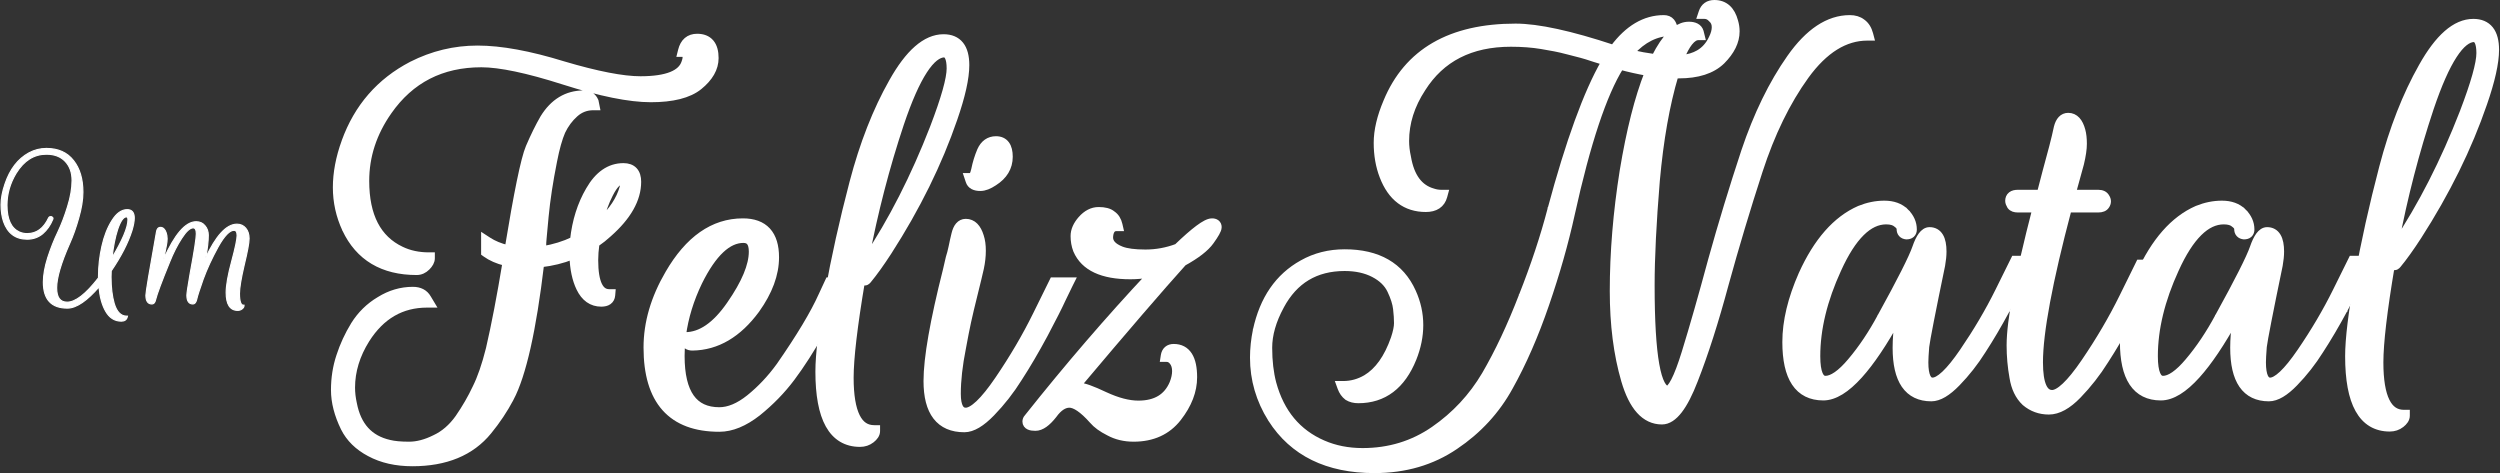 <svg width="2118" height="401" viewBox="0 0 2118 401" fill="none" xmlns="http://www.w3.org/2000/svg">
<rect x="0" y="0" width="2118" height="401" fill="#333333" stroke="none"/>
<path d="M111.797 195.231L111.799 195.224C113.085 190.937 113.74 187.417 113.74 184.68C113.74 182.437 113.277 180.661 112.265 179.441C111.238 178.203 109.718 177.62 107.8 177.62C102.962 177.62 98.67 180.778 94.897 186.813C91.126 192.739 88.282 199.995 86.352 208.57C84.424 217.138 83.46 225.655 83.46 234.12V234.123V234.126V234.129V234.132V234.136V234.139V234.142V234.145V234.148V234.151V234.154V234.157V234.161V234.164V234.167V234.17V234.173V234.176V234.179V234.182V234.185V234.188V234.192V234.195V234.198V234.201V234.204V234.207V234.21V234.213V234.216V234.219V234.222V234.226V234.229V234.232V234.235V234.238V234.241V234.244V234.247V234.25V234.253V234.256V234.259V234.262V234.266V234.269V234.272V234.275V234.278V234.281V234.284V234.287V234.29V234.293V234.296V234.299V234.302V234.305V234.308V234.311V234.314V234.317V234.321V234.324V234.327V234.33V234.333V234.336V234.339V234.342V234.345V234.348V234.351V234.354V234.357V234.36V234.363V234.366V234.369V234.372V234.375V234.378V234.381V234.384V234.387V234.39V234.393V234.396V234.399V234.402V234.405V234.408V234.411V234.414V234.417V234.42V234.423V234.426V234.429V234.432V234.435V234.438V234.441V234.444V234.447V234.45V234.453V234.456V234.459V234.462V234.465V234.468V234.471V234.474V234.477V234.48V234.483V234.486V234.489V234.492V234.495V234.498V234.501V234.504V234.507V234.51V234.513V234.516V234.519V234.522V234.525V234.528V234.531V234.534V234.537V234.54V234.543V234.546V234.548V234.551V234.554V234.557V234.56V234.563V234.566V234.569V234.572V234.575V234.578V234.581V234.584V234.587V234.59V234.593V234.596V234.599V234.601V234.604V234.607V234.61V234.613V234.616V234.619V234.622V234.625V234.628V234.631V234.634V234.637V234.639V234.642V234.645V234.648V234.651V234.654V234.657V234.66V234.663V234.666V234.669V234.671V234.674V234.677V234.68V234.683V234.686V234.689V234.692V234.695V234.697V234.7V234.703V234.706V234.709V234.712V234.715V234.718V234.721V234.723V234.726V234.729V234.732V234.735V234.738V234.741V234.744V234.746V234.749V234.752V234.755V234.758V234.761V234.764V234.767V234.769V234.772V234.775V234.778V234.781V234.784V234.787V234.789V234.792V234.795V234.798V234.801V234.804V234.806V234.809V234.812V234.815V234.818V234.821V234.824V234.826V234.829V234.832V234.835V234.838V234.84V234.843V234.846V234.849V234.852V234.855V234.857V234.86V234.863V234.866V234.869V234.872V234.874V234.877V234.88V234.883V234.886V234.888V234.891V234.894V234.897V234.9V234.902V234.905V234.908V234.911V234.914V234.916V234.919V234.922V234.925V234.928V234.93V234.933V234.936V234.939V234.942V234.944V234.947V234.95V234.953V234.955V234.958V234.961V234.964V234.967V234.969V234.972V234.975V234.978V234.98V234.983V234.986V234.989V234.992V234.994V234.997V235V235.003V235.005V235.008V235.011V235.014V235.016V235.019V235.022V235.025V235.027V235.03V235.033V235.036V235.038V235.041V235.044V235.047V235.049V235.052V235.055V235.057V235.06V235.063V235.066V235.068V235.071V235.074V235.077V235.079V235.082V235.085V235.088V235.09V235.093V235.096V235.098V235.101V235.104V235.107V235.109V235.112V235.115V235.117V235.12V235.123V235.125V235.128V235.131V235.134V235.136V235.139V235.142V235.144V235.147V235.15V235.152V235.155V235.158V235.161V235.163V235.166V235.169V235.171V235.174V235.177V235.179V235.182V235.185V235.187V235.19V235.193V235.195V235.198V235.201V235.203V235.206V235.209V235.211V235.214V235.217V235.219V235.222V235.225V235.227V235.23V235.233V235.235V235.238V235.241V235.243V235.246V235.249V235.251V235.254V235.257V235.259V235.262V235.264V235.267V235.27V235.272V235.275V235.278V235.28V235.283V235.286V235.288V235.291V235.293V235.296V235.299V235.301V235.304V235.307V235.309V235.312V235.314V235.317V235.32V235.322V235.325V235.327V235.33V235.333V235.335V235.338V235.34V235.343V235.346V235.348V235.351V235.353V235.356V235.359V235.361V235.364V235.366V235.369V235.372V235.374V235.377V235.379V235.382V235.385V235.387V235.389C78.127 242.291 73.245 247.45 68.814 250.885C64.348 254.347 60.388 256.02 56.92 256.02C53.896 256.02 51.7 255.015 50.241 253.061C48.76 251.079 47.98 248.046 47.98 243.88C47.98 235.459 51.62 222.955 58.977 206.324C61.868 199.898 64.436 192.675 66.681 184.657C69.036 176.52 70.22 169.219 70.22 162.76C70.22 151.696 67.588 142.777 62.273 136.051C56.937 129.191 49.26 125.78 39.32 125.78C34.116 125.78 29.182 127.028 24.524 129.519L24.524 129.519L24.52 129.521C15.212 134.608 8.477 143.363 4.287 155.718C2.034 162.261 0.9 168.184 0.9 173.48C0.9 178.75 1.599 183.498 3.006 187.718L3.006 187.718L3.008 187.726C4.739 192.648 7.269 196.381 10.621 198.881C13.976 201.383 18.113 202.62 23 202.62C28.017 202.62 32.398 201.09 36.118 198.026L36.118 198.026L36.124 198.02C39.816 194.872 42.684 190.754 44.737 185.684C44.879 185.391 44.934 185.068 44.841 184.743C44.751 184.429 44.544 184.179 44.288 183.981C43.839 183.549 43.258 183.426 42.629 183.541C42.347 183.549 42.079 183.626 41.843 183.784C41.595 183.949 41.409 184.184 41.273 184.456L41.27 184.463L41.267 184.469C39.158 189.002 36.579 192.367 33.544 194.597C30.515 196.823 27.007 197.94 23 197.94C20.615 197.94 18.392 197.474 16.327 196.545C9.446 193.36 5.9 185.882 5.9 173.8C5.9 164.297 8.485 155.266 13.667 146.701C20.317 135.935 28.864 130.62 39.32 130.62C46.147 130.62 51.444 132.664 55.277 136.704C59.119 140.754 61.06 146.115 61.06 152.84C61.06 159.605 59.791 167.02 57.243 175.089L57.242 175.093C54.795 183.073 52.03 190.303 48.949 196.784C45.845 203.207 43.01 210.375 40.444 218.286L40.443 218.29C37.98 226.109 36.74 233.041 36.74 239.08C36.74 246.295 38.408 251.799 41.833 255.5C45.265 259.208 50.379 261.02 57.08 261.02C60.952 261.02 65.184 259.403 69.763 256.252C74.121 253.253 78.825 248.842 83.876 243.034C84.597 251.384 86.445 258.21 89.444 263.485C92.611 269.161 97.083 272.06 102.84 272.06C104.136 272.06 105.235 271.778 106.091 271.167C106.952 270.551 107.516 269.639 107.805 268.481L107.96 267.86H107.32C104.895 267.86 102.822 266.994 101.074 265.246C99.313 263.486 97.866 260.812 96.759 257.178C94.963 250.943 94.06 243.42 94.06 234.6C94.06 232.947 94.11 231.243 94.211 229.487C102.614 217.131 108.481 205.712 111.797 195.231ZM108.42 186.12C108.42 189.431 107.225 193.929 104.78 199.643C102.534 204.894 99.248 211.133 94.917 218.366C95.898 209.096 97.472 201.121 99.635 194.436C100.855 190.775 102.103 188.07 103.368 186.289C104.64 184.498 105.856 183.74 107 183.74C107.494 183.74 107.808 183.913 108.024 184.237C108.264 184.597 108.42 185.2 108.42 186.12Z" fill="white" stroke="white"/>
<path d="M187.149 197.505C182.86 202.257 178.555 209.245 174.229 218.446C175.714 210.854 176.46 204.45 176.46 199.24C176.46 196.146 175.518 193.471 173.626 191.242C171.815 188.982 169.32 187.86 166.2 187.86C161.613 187.86 157.033 190.628 152.461 195.954C147.925 201.237 143.332 209.108 138.675 219.54H138.648L140.93 207.98C141.362 205.927 141.58 204.027 141.58 202.28C141.58 200.418 141.306 198.708 140.752 197.154C139.765 194.307 138.2 192.66 135.96 192.66C135.028 192.66 134.244 192.994 133.66 193.675C133.095 194.334 132.754 195.277 132.586 196.44C129.6 213.077 127.36 225.863 125.867 234.798C125.12 239.265 124.559 242.772 124.185 245.317C123.814 247.843 123.62 249.462 123.62 250.12C123.62 252.452 123.997 254.287 124.821 255.553C125.67 256.856 126.956 257.5 128.6 257.5C129.442 257.5 130.154 257.168 130.701 256.524C131.23 255.901 131.586 255.012 131.808 253.909C132.974 249.147 136.903 238.575 143.623 222.149L143.625 222.145C146.708 214.383 150.16 207.588 153.978 201.754L153.981 201.75C155.888 198.783 157.66 196.585 159.292 195.134C160.93 193.678 162.375 193.02 163.64 193.02C164.526 193.02 165.161 193.389 165.606 194.168C166.075 194.989 166.34 196.285 166.34 198.12C166.34 199.888 165.907 203.582 165.026 209.243C164.147 214.89 162.828 222.458 161.068 231.949L161.068 231.954C160.161 237.129 159.48 241.226 159.026 244.246C158.574 247.248 158.34 249.222 158.34 250.12C158.34 252.452 158.717 254.287 159.541 255.553C160.39 256.856 161.676 257.5 163.32 257.5C164.187 257.5 164.912 257.106 165.474 256.388C166.02 255.69 166.415 254.687 166.689 253.426L166.689 253.422C167.214 250.902 169.014 245.284 172.11 236.529C175.3 227.811 179.502 218.716 184.717 209.242C187.374 204.46 189.843 200.902 192.119 198.548C194.407 196.181 196.431 195.1 198.2 195.1C199.114 195.1 199.747 195.441 200.18 196.111C200.637 196.819 200.9 197.944 200.9 199.56C200.9 201.103 200.524 203.698 199.751 207.377C198.98 211.044 197.823 215.755 196.277 221.51C193.181 232.933 191.62 241.732 191.62 247.88C191.62 252.77 192.396 256.524 194.018 259.069C195.665 261.652 198.151 262.94 201.4 262.94C202.785 262.94 204.014 262.533 205.067 261.715C206.073 260.933 206.7 260.057 206.7 259.08V258.58H206.2C205.685 258.58 205.244 258.41 204.855 258.059C204.455 257.698 204.092 257.128 203.789 256.307C203.18 254.658 202.86 252.13 202.86 248.68C202.86 244.051 204.18 236.05 206.846 224.636C209.616 213.239 211.02 205.711 211.02 202.12C211.02 198.513 210.089 195.561 208.181 193.316C206.27 191.067 203.782 189.94 200.76 189.94C196.185 189.94 191.648 192.521 187.149 197.505Z" fill="white" stroke="white"/>
<path d="M363.944 254.314L362.757 252.336C360.09 247.688 355.563 245.5 349.8 245.5C339.718 245.5 330.203 248.306 321.299 253.865C312.429 259.137 305.217 266.216 299.68 275.075L299.674 275.084L299.669 275.094C294.502 283.523 290.42 292.366 287.425 301.621C284.403 310.688 282.9 320.286 282.9 330.4C282.9 340.725 285.691 351.499 291.153 362.696L291.158 362.707L291.164 362.718C295.694 371.778 303.032 378.93 313.022 384.205C323.321 389.77 335.477 392.5 349.4 392.5C377.685 392.5 399.415 383.634 414.135 365.583C421.436 356.66 427.663 347.321 432.811 337.567L432.812 337.566C443.331 317.606 451.819 279.567 458.448 223.879C467.824 222.82 476.665 220.643 484.961 217.339C485.316 227.942 487.209 236.955 490.749 244.287C492.749 248.43 495.293 251.704 498.456 253.941C501.644 256.196 505.324 257.3 509.4 257.3C511.79 257.3 514.015 256.861 515.742 255.642C517.577 254.347 518.507 252.415 518.691 250.208L518.917 247.5H516.2C514.252 247.5 512.656 247.008 511.313 246.088C509.952 245.155 508.706 243.682 507.648 241.506C505.498 237.087 504.3 230.144 504.3 220.4C504.3 216.302 504.638 211.721 505.323 206.648C509.071 204.085 512.589 201.288 515.875 198.256C532.124 183.897 540.7 169.144 540.7 154C540.7 150.06 539.792 146.64 537.534 144.201C535.243 141.727 531.97 140.7 528.2 140.7C516.088 140.7 506.319 147.728 498.838 160.745C491.641 173.011 487.196 187.167 485.456 203.164C477.856 206.806 469.376 209.427 459.997 211.009C460.2 209.25 460.3 207.447 460.3 205.6V205.605C460.3 205.605 460.301 205.575 460.305 205.499C460.309 205.416 460.316 205.303 460.326 205.156C460.345 204.863 460.376 204.463 460.417 203.951C460.499 202.928 460.624 201.487 460.79 199.622C461.123 195.895 461.622 190.5 462.289 183.435C463.613 169.405 465.998 153.759 469.452 136.49L469.454 136.479C471.567 125.648 473.919 117.329 476.475 111.438C479.271 105.605 482.935 100.692 487.461 96.668C491.805 92.807 496.815 90.9 502.6 90.9H505.65L505.051 87.91L504.651 85.91L504.603 85.667L504.508 85.439C503.675 83.44 502.402 81.802 500.635 80.686C498.881 79.579 496.823 79.1 494.6 79.1C480.006 79.1 468.454 86.198 460.068 99.895L460.051 99.922L460.035 99.951C455.974 106.989 451.931 115.214 447.902 124.615C445.786 129.553 443.243 139.435 440.251 153.997C437.349 168.12 433.985 186.852 430.161 210.179C423.786 208.627 418.401 206.389 413.962 203.504L410.1 200.993V205.6V213.2V214.478L411.136 215.227C415.76 218.566 421.456 221.041 428.153 222.707C423.487 251.002 418.825 275.235 414.169 295.415C410.729 309.173 406.917 320.175 402.764 328.482L402.75 328.51L402.736 328.539C398.802 336.932 393.943 345.342 388.15 353.768C382.499 361.727 375.89 367.412 368.343 370.935L368.312 370.949L368.282 370.964C360.547 374.832 353.329 376.7 346.6 376.7C339.493 376.7 333.99 376.17 330.006 375.175L329.98 375.168L329.954 375.162C321.582 373.259 314.993 369.555 310.05 364.118C305.095 358.667 301.657 351.323 299.855 341.929L299.848 341.893L299.84 341.858C298.81 337.221 298.3 332.736 298.3 328.4C298.3 314.525 302.403 300.983 310.713 287.736C323.368 267.854 340.342 258.1 361.8 258.1H366.216L363.944 254.314ZM592.569 73.546L592.577 73.54C601.463 66.32 606.3 58.207 606.3 49.2C606.3 43.707 605.147 39.121 602.408 35.885C599.602 32.569 595.505 31.1 590.6 31.1C587.191 31.1 584.177 32.041 581.773 34.102C579.398 36.137 577.858 39.06 576.975 42.594L576.198 45.7H579.185C579.201 45.706 579.22 45.714 579.24 45.723C579.295 45.746 579.362 45.777 579.44 45.816C580.195 46.238 580.588 46.798 580.731 47.695C580.901 48.757 580.719 50.388 579.854 52.736L579.837 52.781L579.822 52.827C578.377 57.276 574.878 60.812 568.763 63.282C562.587 65.777 553.918 67.1 542.6 67.1C527.777 67.1 506.065 62.922 477.323 54.407C448.67 45.571 424.409 41.1 404.6 41.1C385.002 41.1 366.348 45.595 348.668 54.571L348.657 54.576L348.647 54.582C321.411 68.744 302.457 90.573 291.849 119.951L291.848 119.953C286.967 133.51 284.5 146.464 284.5 158.8C284.5 171.165 287.113 182.99 292.332 194.251L292.335 194.258L292.339 194.266C297.989 206.255 305.904 215.36 316.12 221.448C326.322 227.527 338.655 230.5 353 230.5C356.419 230.5 359.433 229.103 361.968 226.568C364.293 224.242 365.9 221.639 365.9 218.8V216.3H363.4C354.658 216.3 346.903 214.631 340.085 211.348L340.078 211.344L340.071 211.341C320.433 202.025 310.3 183.001 310.3 153.2C310.3 132.415 316.654 112.91 329.448 94.634L329.449 94.632C348.167 67.856 374.191 54.5 407.8 54.5C423.394 54.5 446.554 59.33 477.44 69.182C508.453 79.074 533.145 84.1 551.4 84.1C569.737 84.1 583.638 80.748 592.569 73.546ZM516.822 164.747L516.829 164.732L516.836 164.718C518.906 160.579 520.923 157.654 522.84 155.795C524.742 153.951 526.385 153.3 527.8 153.3C527.922 153.3 528.015 153.307 528.084 153.316C528.093 153.385 528.1 153.478 528.1 153.6C528.1 155.22 527.87 157.002 527.384 158.957C524.598 168.785 518.43 178.211 508.682 187.207C510.848 178.531 513.567 171.052 516.822 164.747Z" fill="white" stroke="white" stroke-width="5"/>
<path d="M695.932 250.147L695.925 250.162L695.919 250.177C689.081 265.43 677.188 285.275 660.162 309.752C652.554 320.242 644.045 329.269 634.637 336.849C625.572 344.1 617.176 347.5 609.4 347.5C598.595 347.5 590.823 343.747 585.638 336.452C580.341 329 577.5 317.513 577.5 301.6C577.5 296.854 577.755 292.113 578.267 287.376L578.575 288.606L578.589 288.663L578.605 288.718C579.13 290.466 580.072 291.981 581.547 293.034C583.009 294.079 584.758 294.5 586.6 294.5H586.617L586.633 294.5C607.615 294.22 625.748 283.4 641.013 262.683L641.024 262.668L641.034 262.653C651.907 247.432 657.5 232.533 657.5 218C657.5 208.334 655.295 200.618 650.445 195.313C645.556 189.966 638.379 187.5 629.4 187.5C603.932 187.5 582.838 202.553 566.039 231.542C553.853 252.396 547.7 273.359 547.7 294.4C547.7 316.852 552.698 334.159 563.134 345.864C573.618 357.623 589.202 363.3 609.4 363.3C620.011 363.3 630.94 358.711 642.138 349.971L642.153 349.959L642.167 349.948C653.255 341.024 662.869 331.142 671 320.3C679.08 309.527 687.537 296.366 696.373 280.836L696.377 280.828L696.382 280.82C705.205 265.046 711.919 251.76 716.501 240.978L717.979 237.5H714.2H703.4H701.804L701.132 238.947L695.932 250.147ZM578.689 283.9C580.704 268.924 585.283 253.992 592.447 239.096C598.508 226.844 604.715 217.837 611.012 211.922C617.283 206.03 623.533 203.3 629.8 203.3C632.419 203.3 634.003 204.113 635.023 205.43C636.137 206.869 636.9 209.32 636.9 213.2C636.9 224.684 630.865 239.491 618.148 257.772L618.143 257.779C605.794 275.645 593.25 283.9 580.6 283.9H578.689Z" fill="white" stroke="white" stroke-width="5"/>
<path d="M743.1 365.2V362.7H740.6C737.309 362.7 734.539 361.877 732.195 360.301C729.834 358.713 727.761 356.262 726.04 352.79C722.564 345.776 720.7 334.941 720.7 320C720.7 303.645 723.882 276.46 730.305 238.329C730.43 238.477 730.573 238.62 730.738 238.752C731.253 239.164 731.895 239.4 732.581 239.4C733.217 239.4 733.739 239.199 734.102 239.006C734.783 238.642 735.324 238.076 735.721 237.6L735.727 237.592C740.877 231.359 746.667 223.273 753.097 213.36L753.103 213.352C777.198 175.871 795.691 138.359 808.563 100.815C815.253 81.547 818.7 66.295 818.7 55.2C818.7 47.87 817.259 41.911 813.959 37.747C810.572 33.472 805.56 31.5 799.4 31.5C791.563 31.5 784.002 34.877 776.754 41.219C769.527 47.542 762.497 56.907 755.622 69.172C741.897 93.395 730.758 121.869 722.182 154.566C713.634 187.156 706.685 218.421 701.339 248.359C696.002 277.982 693.3 300.165 693.3 314.8C693.3 334.55 696.04 349.762 701.817 360.118C704.726 365.334 708.43 369.359 712.968 372.071C717.509 374.785 722.748 376.1 728.6 376.1C732.325 376.1 735.672 375 738.535 372.773C741.163 370.729 743.1 368.218 743.1 365.2ZM790.268 108.3C774.155 149.769 755.299 186.741 733.709 219.229C741.222 179.721 751.11 141.576 763.371 104.794C770.146 84.735 776.733 69.867 783.097 60.061C789.503 50.191 795.197 46.184 800.046 46.101C801.242 46.281 802.235 46.963 803.039 48.667C803.941 50.577 804.5 53.61 804.5 58C804.5 62.179 803.379 68.442 800.993 76.923C798.622 85.355 795.052 95.808 790.268 108.3Z" fill="white" stroke="white" stroke-width="5"/>
<path d="M820.617 153.558C821.221 155.535 822.506 157.049 824.336 158.012C826.094 158.938 828.244 159.3 830.6 159.3C834.244 159.3 838.198 157.669 842.363 154.896C850.946 149.451 855.5 142.052 855.5 132.8C855.5 128.43 854.702 124.699 852.708 122.01C850.609 119.182 847.487 117.9 843.8 117.9C840.803 117.9 838.082 118.698 835.747 120.366C833.434 122.018 831.653 124.413 830.32 127.374L830.308 127.402L830.296 127.43C828.1 132.645 826.451 138.002 825.351 143.497C824.846 145.893 824.232 147.418 823.637 148.288C823.091 149.087 822.747 149.1 822.6 149.1H819.131L820.228 152.391L820.617 153.558ZM893.4 237.5H891.845L891.157 238.895L877.557 266.495C868.547 284.782 857.807 303.081 845.334 321.393C839.111 330.528 833.661 337.261 828.983 341.683C824.201 346.202 820.649 347.9 818.2 347.9C817.06 347.9 816.181 347.644 815.475 347.214C814.763 346.781 814.088 346.086 813.493 344.999C812.261 342.749 811.5 339.054 811.5 333.6C811.5 322.339 812.941 309.441 815.851 294.89L815.856 294.869L815.86 294.847C817.457 286.065 818.918 278.628 820.243 272.531C821.569 266.433 823.429 258.594 825.825 249.006C828.227 239.402 829.966 232.176 831.04 227.342L831.044 227.329L831.046 227.315C832.144 222.102 832.7 217.129 832.7 212.4C832.7 207.697 832.15 203.557 830.981 200.037C829.848 196.366 828.289 193.354 826.168 191.232C823.977 189.041 821.279 187.9 818.2 187.9C815.686 187.9 813.542 188.959 811.902 190.873C810.34 192.695 809.283 195.222 808.571 198.207C807.762 201.445 806.956 205.075 806.152 209.093C805.364 212.769 804.587 215.732 803.828 218.009L803.788 218.132L803.76 218.258C803.23 220.639 802.435 224.087 801.371 228.607C790.44 271.804 784.9 303.263 784.9 322.8C784.9 335.851 787.403 346.099 792.82 353.126C798.332 360.277 806.549 363.7 817 363.7C824.218 363.7 832.048 358.756 840.395 350.14C849.049 341.216 856.753 331.349 863.508 320.544C870.483 309.812 877.714 297.491 885.201 283.585L885.206 283.577L885.21 283.568C892.662 269.463 897.628 259.671 900.069 254.251C902.727 248.668 904.849 244.292 906.436 241.118L908.245 237.5H904.2H893.4Z" fill="white" stroke="white" stroke-width="5"/>
<path d="M892.76 351.952L892.795 351.907L892.829 351.861C897.421 345.483 901.833 342.9 906 342.9C908.099 342.9 910.773 343.811 914.095 346.068C917.39 348.306 921.129 351.735 925.312 356.439C928.531 360.234 933.228 363.605 939.242 366.616C945.508 370.025 952.581 371.7 960.4 371.7C976.535 371.7 989.305 365.954 998.371 354.338C1007.16 343.073 1011.7 331.48 1011.7 319.6C1011.7 311.681 1010.45 305.314 1007.61 300.855C1004.64 296.206 1000.11 293.9 994.4 293.9C992.255 293.9 990.243 294.442 988.663 295.811C987.087 297.177 986.256 299.093 985.929 301.22L985.486 304.1H988.4C990.18 304.1 991.758 304.847 993.227 306.735C994.68 308.603 995.5 311.093 995.5 314.4C995.5 317.475 994.791 320.882 993.289 324.646C990.802 330.478 987.198 334.734 982.51 337.559C977.792 340.401 971.801 341.9 964.4 341.9C956.35 341.9 946.987 339.506 936.261 334.536C930.895 331.988 926.383 330.051 922.744 328.747C919.18 327.469 916.197 326.7 914 326.7C913.766 326.7 913.536 326.701 913.31 326.702C953.832 278.627 983.649 243.996 1002.77 222.788C1013.87 216.673 1021.75 210.654 1026.03 204.653C1028.06 201.82 1029.62 199.433 1030.69 197.514C1031.22 196.555 1031.65 195.669 1031.96 194.872C1032.25 194.116 1032.5 193.254 1032.5 192.4C1032.5 190.99 1031.99 189.569 1030.7 188.6C1029.54 187.732 1028.11 187.5 1026.8 187.5C1025.13 187.5 1023.31 188.162 1021.48 189.102C1019.59 190.073 1017.43 191.486 1015 193.297C1010.23 196.861 1004.23 202.124 997.035 209.044C988.399 212.283 979.525 213.9 970.4 213.9C961.169 213.9 954.475 212.968 950.11 211.272C943.042 208.494 940.5 205.011 940.5 201.2C940.5 200.346 940.606 199.328 940.843 198.132C941.302 196.208 942.005 195.045 942.767 194.363C943.496 193.711 944.5 193.3 946 193.3H949.143L948.436 190.238C947.541 186.36 945.69 183.244 942.72 181.21C939.907 178.828 935.744 177.9 930.8 177.9C925.104 177.9 920.067 180.625 915.725 185.546L915.719 185.554C911.719 190.124 909.5 194.952 909.5 200C909.5 204.283 910.215 208.323 911.667 212.097L911.685 212.144L911.704 212.19C918.168 227.175 934.038 234.1 957.6 234.1C963.139 234.1 968.675 233.602 974.205 232.609C939.024 270.162 904.328 310.476 870.118 353.55C869.162 354.564 868.7 355.835 868.7 357.2C868.7 358.141 868.962 359.068 869.541 359.878C870.102 360.664 870.86 361.2 871.643 361.565C873.143 362.266 875.084 362.5 877.2 362.5C879.881 362.5 882.512 361.428 885.042 359.642C887.572 357.856 890.141 355.26 892.76 351.952Z" fill="white" stroke="white" stroke-width="5"/>
<path d="M1358.97 52.567C1344.12 78.236 1329.01 119.832 1313.59 177.15L1313.58 177.159L1313.58 177.168C1307.48 200.525 1299.38 224.962 1289.28 250.48L1289.27 250.49L1289.27 250.501C1279.44 276.001 1268.96 298.273 1257.84 317.333C1246.83 335.952 1232.41 351.416 1214.58 363.743C1196.88 375.976 1176.85 382.1 1154.4 382.1C1142.17 382.1 1131.05 379.89 1121 375.508L1120.99 375.506C1099.63 366.239 1085.57 349.421 1078.81 324.75C1076.48 315.935 1075.3 305.893 1075.3 294.6C1075.3 283.646 1078.61 271.921 1085.4 259.391L1085.4 259.381C1091.23 248.511 1098.6 240.475 1107.49 235.144C1116.37 229.813 1126.91 227.1 1139.2 227.1C1148.75 227.1 1156.87 228.906 1163.65 232.419C1170.46 235.952 1175.09 240.525 1177.74 246.079C1180.6 252.054 1182.22 257.243 1182.72 261.676L1182.72 261.684L1182.72 261.692C1183.24 266.149 1183.5 270.183 1183.5 273.8C1183.5 276.871 1182.66 281.103 1180.83 286.592C1175.08 303.057 1167.11 314.056 1157.13 320.048C1151.1 323.56 1144.74 325.3 1138 325.3H1134.43L1135.65 328.654C1136.85 331.965 1138.72 334.662 1141.3 336.6L1141.38 336.664L1141.47 336.72C1144.1 338.361 1147.26 339.1 1150.8 339.1C1161.55 339.1 1170.93 336.157 1178.81 330.194C1186.66 324.251 1192.86 315.433 1197.52 303.938L1197.52 303.928C1201.36 294.332 1203.3 284.818 1203.3 275.4C1203.3 265.698 1201.22 256.281 1197.08 247.169C1192.08 236.073 1184.71 227.653 1174.95 222.033C1165.21 216.428 1153.25 213.7 1139.2 213.7C1126 213.7 1113.98 216.728 1103.18 222.818C1082.71 234.163 1069.68 253.238 1063.96 279.671L1063.95 279.682L1063.95 279.694C1062.32 287.584 1061.5 295.354 1061.5 303C1061.5 321.615 1066.57 339.007 1076.68 355.128L1076.69 355.137L1076.69 355.145C1095.11 384.003 1124.53 398.3 1164.4 398.3C1190.44 398.3 1213.34 391.646 1233 378.273C1252.78 364.992 1268.26 348.166 1279.39 327.809C1290.67 307.657 1300.86 284.319 1309.96 257.812C1319.06 231.333 1326.29 205.907 1331.64 181.537C1344.94 121.06 1358.8 79.567 1373.11 56.702C1380.29 58.658 1387.83 60.336 1395.72 61.738C1387.34 82.957 1380.36 110.596 1374.73 144.592L1374.73 144.6L1374.73 144.607C1369.11 179.925 1366.3 213.923 1366.3 246.6C1366.3 275.05 1369.52 300.36 1376 322.502C1379.25 333.618 1383.46 342.218 1388.74 348.075C1394.1 354.006 1400.55 357.1 1408 357.1C1413.43 357.1 1418.34 353.585 1422.78 347.827C1427.26 342.016 1431.63 333.461 1435.93 322.306C1444.77 299.798 1453.46 272.642 1462.01 240.856C1470.8 208.896 1480.39 176.935 1490.78 144.973C1501.11 113.166 1514.21 86.347 1530.02 64.467C1546.02 42.437 1563.36 31.9 1582 31.9H1585.25L1584.42 28.756C1583.25 24.368 1581.12 20.877 1577.89 18.588C1574.96 16.335 1571.34 15.3 1567.2 15.3C1548.69 15.3 1531.77 26.859 1516.36 48.761C1500.99 70.599 1488.09 97.093 1477.63 128.203L1477.63 128.216C1467.48 158.92 1458.14 189.624 1449.59 220.33L1449.59 220.34L1449.59 220.349C1441.32 250.998 1433.87 277.1 1427.21 298.663C1423.89 309.419 1420.88 317.35 1418.18 322.549C1416.83 325.158 1415.62 326.954 1414.58 328.064C1413.49 329.218 1412.91 329.3 1412.8 329.3C1411.53 329.3 1409.85 328.454 1408.01 324.999C1406.19 321.595 1404.58 316.275 1403.26 308.862C1400.63 294.086 1399.3 271.765 1399.3 241.8C1399.3 218.162 1400.76 188.638 1403.69 153.213C1406.81 118.433 1412.07 88.671 1419.46 63.9H1422.4C1438.23 63.9 1450.57 60.08 1458.94 51.998L1458.95 51.983L1458.97 51.968C1466.99 43.942 1471.3 35.476 1471.3 26.6C1471.3 23.693 1470.87 20.797 1470.01 17.921C1468.73 13.107 1466.67 9.224 1463.67 6.537C1460.61 3.804 1456.79 2.5 1452.4 2.5C1449.87 2.5 1447.56 3.097 1445.65 4.466C1443.73 5.836 1442.42 7.823 1441.63 10.209L1440.53 13.5H1444C1446.15 13.5 1448.02 14.338 1449.73 16.261L1449.83 16.371L1449.94 16.468C1451.76 18.087 1452.7 20.183 1452.7 23C1452.7 25.712 1451.91 28.794 1450.16 32.282L1450.15 32.312L1450.13 32.343C1447.53 37.923 1443.83 42.052 1439.04 44.84C1435.07 47.151 1430.25 48.598 1424.52 49.105C1426.83 43.424 1429.16 39.169 1431.46 36.249C1434.24 32.734 1436.69 31.5 1438.8 31.5H1442L1441.23 28.394L1440.83 26.794L1440.81 26.737L1440.79 26.682C1440.2 24.685 1438.91 23.157 1437.06 22.188C1435.31 21.262 1433.16 20.9 1430.8 20.9C1426.65 20.9 1422.68 22.437 1418.9 25.25L1418.88 25.124C1418.59 22.44 1417.81 20.064 1416.35 18.238C1414.69 16.167 1412.29 15.3 1409.6 15.3C1393.29 15.3 1378.98 23.941 1366.66 40.453C1330.66 28.552 1303.05 22.5 1284 22.5C1256.5 22.5 1233.5 27.723 1215.15 38.336C1196.77 48.966 1183.22 64.909 1174.49 86.034C1169.08 98.771 1166.3 110.439 1166.3 121C1166.3 131.397 1167.94 140.907 1171.27 149.499C1174.72 158.475 1179.49 165.409 1185.69 170.094C1191.92 174.798 1199.4 177.1 1208 177.1C1211.92 177.1 1215.35 176.303 1218.09 174.48C1220.86 172.629 1222.68 169.881 1223.61 166.458L1224.47 163.3H1221.2C1218.79 163.3 1216.52 162.939 1214.39 162.228L1214.33 162.208L1214.27 162.19C1203 159.075 1195.7 149.756 1192.86 132.983L1192.85 132.92L1192.84 132.858C1191.81 128.221 1191.3 123.736 1191.3 119.4C1191.3 104.208 1195.93 89.477 1205.29 75.169L1205.3 75.153L1205.31 75.137C1221.33 49.826 1246.07 37.1 1280 37.1C1289.48 37.1 1298.14 37.758 1305.98 39.064C1310.5 39.863 1314.23 40.528 1317.15 41.06C1319.99 41.576 1323.92 42.49 1328.96 43.818L1328.98 43.822L1328.99 43.825C1334.33 45.16 1337.89 46.084 1339.71 46.604L1339.75 46.615L1339.79 46.625C1341.82 47.132 1345.6 48.303 1351.21 50.172L1351.23 50.177L1351.24 50.182C1354.46 51.205 1357.04 52.005 1358.97 52.567ZM1382.14 44.72C1392.16 33.56 1403.36 28.082 1415.77 27.904C1415.56 28.11 1415.35 28.319 1415.13 28.532C1410.54 33.121 1406.1 39.749 1401.76 48.293C1395.22 47.419 1388.68 46.228 1382.14 44.72Z" fill="white" stroke="white" stroke-width="5"/>
<path d="M1526.23 232.288L1526.23 232.299L1526.22 232.31C1517.12 252.973 1512.5 272.136 1512.5 289.766C1512.5 304.794 1514.99 316.501 1520.33 324.517C1525.79 332.712 1534.03 336.752 1544.64 336.752C1554.39 336.752 1564.69 330.126 1575.48 318.171C1585.47 307.122 1596.24 291.113 1607.83 270.228C1606.57 279.267 1605.93 287.402 1605.93 294.626C1605.93 308.293 1608.27 318.986 1613.31 326.323C1618.48 333.829 1626.25 337.5 1636.2 337.5C1643.03 337.5 1650.42 332.839 1658.25 324.78C1666.38 316.432 1673.61 307.202 1679.96 297.095C1686.5 287.061 1693.29 275.542 1700.31 262.544L1700.32 262.535L1700.32 262.526C1707.31 249.346 1711.97 240.191 1714.26 235.119C1716.76 229.903 1718.75 225.815 1720.23 222.85L1722.05 219.229H1718H1707.87H1706.32L1705.63 220.621L1692.87 246.415C1684.42 263.498 1674.35 280.593 1662.65 297.701C1656.82 306.234 1651.71 312.516 1647.34 316.638C1642.86 320.855 1639.56 322.407 1637.33 322.407C1636.34 322.407 1635.59 322.16 1634.97 321.73C1634.33 321.286 1633.69 320.544 1633.11 319.337C1631.91 316.856 1631.2 312.823 1631.2 306.963C1631.2 304.337 1631.44 299.955 1631.93 293.755C1632.69 287.587 1637.15 264.692 1645.4 224.853L1645.41 224.817L1645.42 224.782C1646.18 220.445 1646.58 216.555 1646.58 213.131C1646.58 207.73 1645.79 203.265 1643.88 200.073C1641.85 196.677 1638.68 194.93 1634.7 194.93C1631.8 194.93 1629.46 196.751 1627.63 199.207C1625.78 201.689 1624.11 205.24 1622.58 209.7C1619.66 218.175 1609.91 237.53 1593.11 267.999L1593.1 268.011L1593.1 268.024C1585.41 282.347 1577 294.908 1567.87 305.724L1567.87 305.728C1563.45 310.99 1559.42 314.829 1555.79 317.336C1552.15 319.85 1549.08 320.911 1546.52 320.911C1545.47 320.911 1544.65 320.622 1543.94 320.076C1543.2 319.502 1542.45 318.54 1541.78 316.998C1540.42 313.86 1539.64 308.853 1539.64 301.729C1539.64 278.735 1545.53 254.293 1557.42 228.379L1557.43 228.368C1563.74 214.431 1570.34 204.174 1577.17 197.433C1583.96 190.723 1590.87 187.593 1597.93 187.593C1602.11 187.593 1604.79 188.527 1606.4 189.956L1606.51 190.052L1606.63 190.135C1608.72 191.595 1609.31 192.915 1609.31 194.065C1609.31 195.595 1609.7 197.14 1610.8 198.358C1611.9 199.573 1613.39 200.12 1614.91 200.289L1615.05 200.304H1615.19C1616.76 200.304 1618.41 199.957 1619.67 198.824C1620.99 197.644 1621.44 196.021 1621.44 194.439C1621.44 188.699 1619.1 183.599 1614.7 179.21L1612.94 180.981L1614.7 179.21C1610.12 174.649 1603.92 172.5 1596.43 172.5C1589.32 172.5 1582.25 173.943 1575.22 176.796L1575.19 176.809L1575.16 176.824C1555.12 185.636 1538.88 204.308 1526.23 232.288Z" fill="white" stroke="white" stroke-width="5"/>
<path d="M1724.17 177.5C1709.78 233.105 1702.5 271.558 1702.5 292.6C1702.5 301.804 1703.31 310.877 1704.93 319.817C1706.34 328.75 1709.73 335.958 1715.28 341.215L1715.33 341.261L1715.38 341.305C1721.18 346.234 1728.03 348.7 1735.8 348.7C1744 348.7 1752.35 343.858 1760.79 335.14C1769.45 326.216 1777.15 316.349 1783.91 305.544C1790.88 294.812 1798.11 282.491 1805.6 268.585L1805.61 268.577L1805.61 268.568C1813.06 254.463 1818.03 244.671 1820.47 239.251C1823.13 233.668 1825.25 229.292 1826.84 226.118L1828.65 222.5H1824.6H1813.8H1812.24L1811.56 223.895L1797.96 251.495C1788.95 269.782 1778.21 288.081 1765.73 306.393C1759.51 315.528 1754.06 322.261 1749.38 326.683C1744.6 331.202 1741.05 332.9 1738.6 332.9C1736.96 332.9 1735.62 332.457 1734.49 331.615C1733.32 330.752 1732.22 329.365 1731.28 327.273C1729.37 323.028 1728.3 316.357 1728.3 307C1728.3 281.752 1736.32 238.657 1752.52 177.5H1777.8C1780.55 177.5 1783.24 176.736 1784.71 174.339C1785.44 173.224 1785.9 171.966 1785.9 170.6C1785.9 169.266 1785.47 168.036 1784.76 166.941C1783.37 164.307 1780.72 163.3 1777.8 163.3H1756.28L1763.01 138.864L1763.02 138.824L1763.03 138.783C1764.65 132.026 1765.5 126.345 1765.5 121.8C1765.5 117.395 1765.09 113.56 1764.21 110.346C1763.22 106.677 1761.82 103.649 1759.84 101.504C1757.79 99.282 1755.2 98.1 1752.2 98.1C1749.78 98.1 1747.65 99.019 1745.99 100.781C1744.39 102.467 1743.31 104.812 1742.58 107.564L1742.57 107.624L1742.55 107.685C1741.5 112.703 1740.17 118.26 1738.58 124.36L1732.99 145.15L1732.98 145.156C1731.09 152.244 1729.52 158.293 1728.25 163.3H1709.4C1707.27 163.3 1705.22 163.706 1703.66 164.934C1701.98 166.252 1701.3 168.166 1701.3 170.2C1701.3 171.71 1702.01 173.269 1702.86 174.686L1702.92 174.797L1703 174.9C1704.5 176.899 1706.96 177.5 1709.4 177.5H1724.17Z" fill="white" stroke="white" stroke-width="5"/>
<path d="M1812.23 232.288L1812.23 232.299L1812.22 232.31C1803.12 252.973 1798.5 272.136 1798.5 289.766C1798.5 304.794 1800.99 316.501 1806.33 324.517C1811.79 332.712 1820.03 336.752 1830.64 336.752C1840.39 336.752 1850.69 330.126 1861.48 318.171C1871.47 307.122 1882.24 291.113 1893.83 270.228C1892.57 279.267 1891.93 287.402 1891.93 294.626C1891.93 308.293 1894.27 318.986 1899.31 326.323C1904.48 333.829 1912.25 337.5 1922.2 337.5C1929.03 337.5 1936.42 332.839 1944.25 324.78C1952.38 316.432 1959.61 307.202 1965.96 297.095C1972.5 287.061 1979.29 275.542 1986.31 262.544L1986.32 262.535L1986.32 262.526C1993.31 249.346 1997.97 240.191 2000.26 235.119C2002.76 229.903 2004.75 225.815 2006.23 222.85L2008.05 219.229H2004H1993.87H1992.32L1991.63 220.621L1978.87 246.415C1970.42 263.498 1960.35 280.593 1948.65 297.701C1942.82 306.234 1937.71 312.516 1933.34 316.638C1928.86 320.855 1925.56 322.407 1923.33 322.407C1922.34 322.407 1921.59 322.16 1920.97 321.73C1920.33 321.286 1919.69 320.544 1919.11 319.337C1917.91 316.856 1917.2 312.823 1917.2 306.963C1917.2 304.337 1917.44 299.955 1917.93 293.755C1918.69 287.587 1923.15 264.692 1931.4 224.853L1931.41 224.817L1931.42 224.782C1932.18 220.445 1932.58 216.555 1932.58 213.131C1932.58 207.73 1931.79 203.265 1929.88 200.073C1927.85 196.677 1924.68 194.93 1920.7 194.93C1917.8 194.93 1915.46 196.751 1913.63 199.207C1911.78 201.689 1910.11 205.24 1908.58 209.7C1905.66 218.175 1895.91 237.53 1879.11 267.999L1879.1 268.011L1879.1 268.024C1871.41 282.347 1863 294.908 1853.87 305.724L1853.87 305.728C1849.45 310.99 1845.42 314.829 1841.79 317.336C1838.15 319.85 1835.08 320.911 1832.52 320.911C1831.47 320.911 1830.65 320.622 1829.94 320.076C1829.2 319.502 1828.45 318.54 1827.78 316.998C1826.42 313.86 1825.64 308.853 1825.64 301.729C1825.64 278.735 1831.53 254.293 1843.42 228.379L1843.43 228.368C1849.74 214.431 1856.34 204.174 1863.17 197.433C1869.96 190.723 1876.87 187.593 1883.93 187.593C1888.11 187.593 1890.79 188.527 1892.4 189.956L1892.51 190.052L1892.63 190.135C1894.72 191.595 1895.31 192.915 1895.31 194.065C1895.31 195.595 1895.7 197.14 1896.8 198.358C1897.9 199.573 1899.39 200.12 1900.91 200.289L1901.05 200.304H1901.19C1902.76 200.304 1904.41 199.957 1905.67 198.824C1906.99 197.644 1907.44 196.021 1907.44 194.439C1907.44 188.699 1905.1 183.599 1900.7 179.21L1898.94 180.981L1900.7 179.21C1896.12 174.649 1889.92 172.5 1882.43 172.5C1875.32 172.5 1868.25 173.943 1861.22 176.796L1861.19 176.809L1861.16 176.824C1841.12 185.636 1824.88 204.308 1812.23 232.288Z" fill="white" stroke="white" stroke-width="5"/>
<path d="M2039.1 352.2V349.7H2036.6C2033.31 349.7 2030.54 348.877 2028.2 347.301C2025.83 345.713 2023.76 343.262 2022.04 339.79C2018.56 332.776 2016.7 321.941 2016.7 307C2016.7 290.645 2019.88 263.46 2026.3 225.329C2026.43 225.477 2026.57 225.62 2026.74 225.752C2027.25 226.164 2027.89 226.4 2028.58 226.4C2029.22 226.4 2029.74 226.199 2030.1 226.006C2030.78 225.642 2031.32 225.076 2031.72 224.6L2031.73 224.592C2036.88 218.359 2042.67 210.273 2049.1 200.36L2049.1 200.352C2073.2 162.871 2091.69 125.359 2104.56 87.815C2111.25 68.547 2114.7 53.295 2114.7 42.2C2114.7 34.87 2113.26 28.911 2109.96 24.747C2106.57 20.472 2101.56 18.5 2095.4 18.5C2087.56 18.5 2080 21.877 2072.75 28.219C2065.53 34.542 2058.5 43.907 2051.62 56.172C2037.9 80.395 2026.76 108.869 2018.18 141.566C2009.63 174.156 2002.69 205.421 1997.34 235.359C1992 264.982 1989.3 287.165 1989.3 301.8C1989.3 321.55 1992.04 336.762 1997.82 347.118C2000.73 352.334 2004.43 356.359 2008.97 359.071C2013.51 361.785 2018.75 363.1 2024.6 363.1C2028.32 363.1 2031.67 362 2034.53 359.773C2037.16 357.729 2039.1 355.218 2039.1 352.2ZM2086.27 95.299C2070.16 136.769 2051.3 173.741 2029.71 206.229C2037.22 166.721 2047.11 128.576 2059.37 91.794C2066.15 71.735 2072.73 56.867 2079.1 47.061C2085.5 37.191 2091.2 33.184 2096.05 33.101C2097.24 33.281 2098.23 33.963 2099.04 35.667C2099.94 37.577 2100.5 40.61 2100.5 45C2100.5 49.179 2099.38 55.443 2096.99 63.923C2094.62 72.355 2091.05 82.808 2086.27 95.299Z" fill="white" stroke="white" stroke-width="5"/>
</svg>
